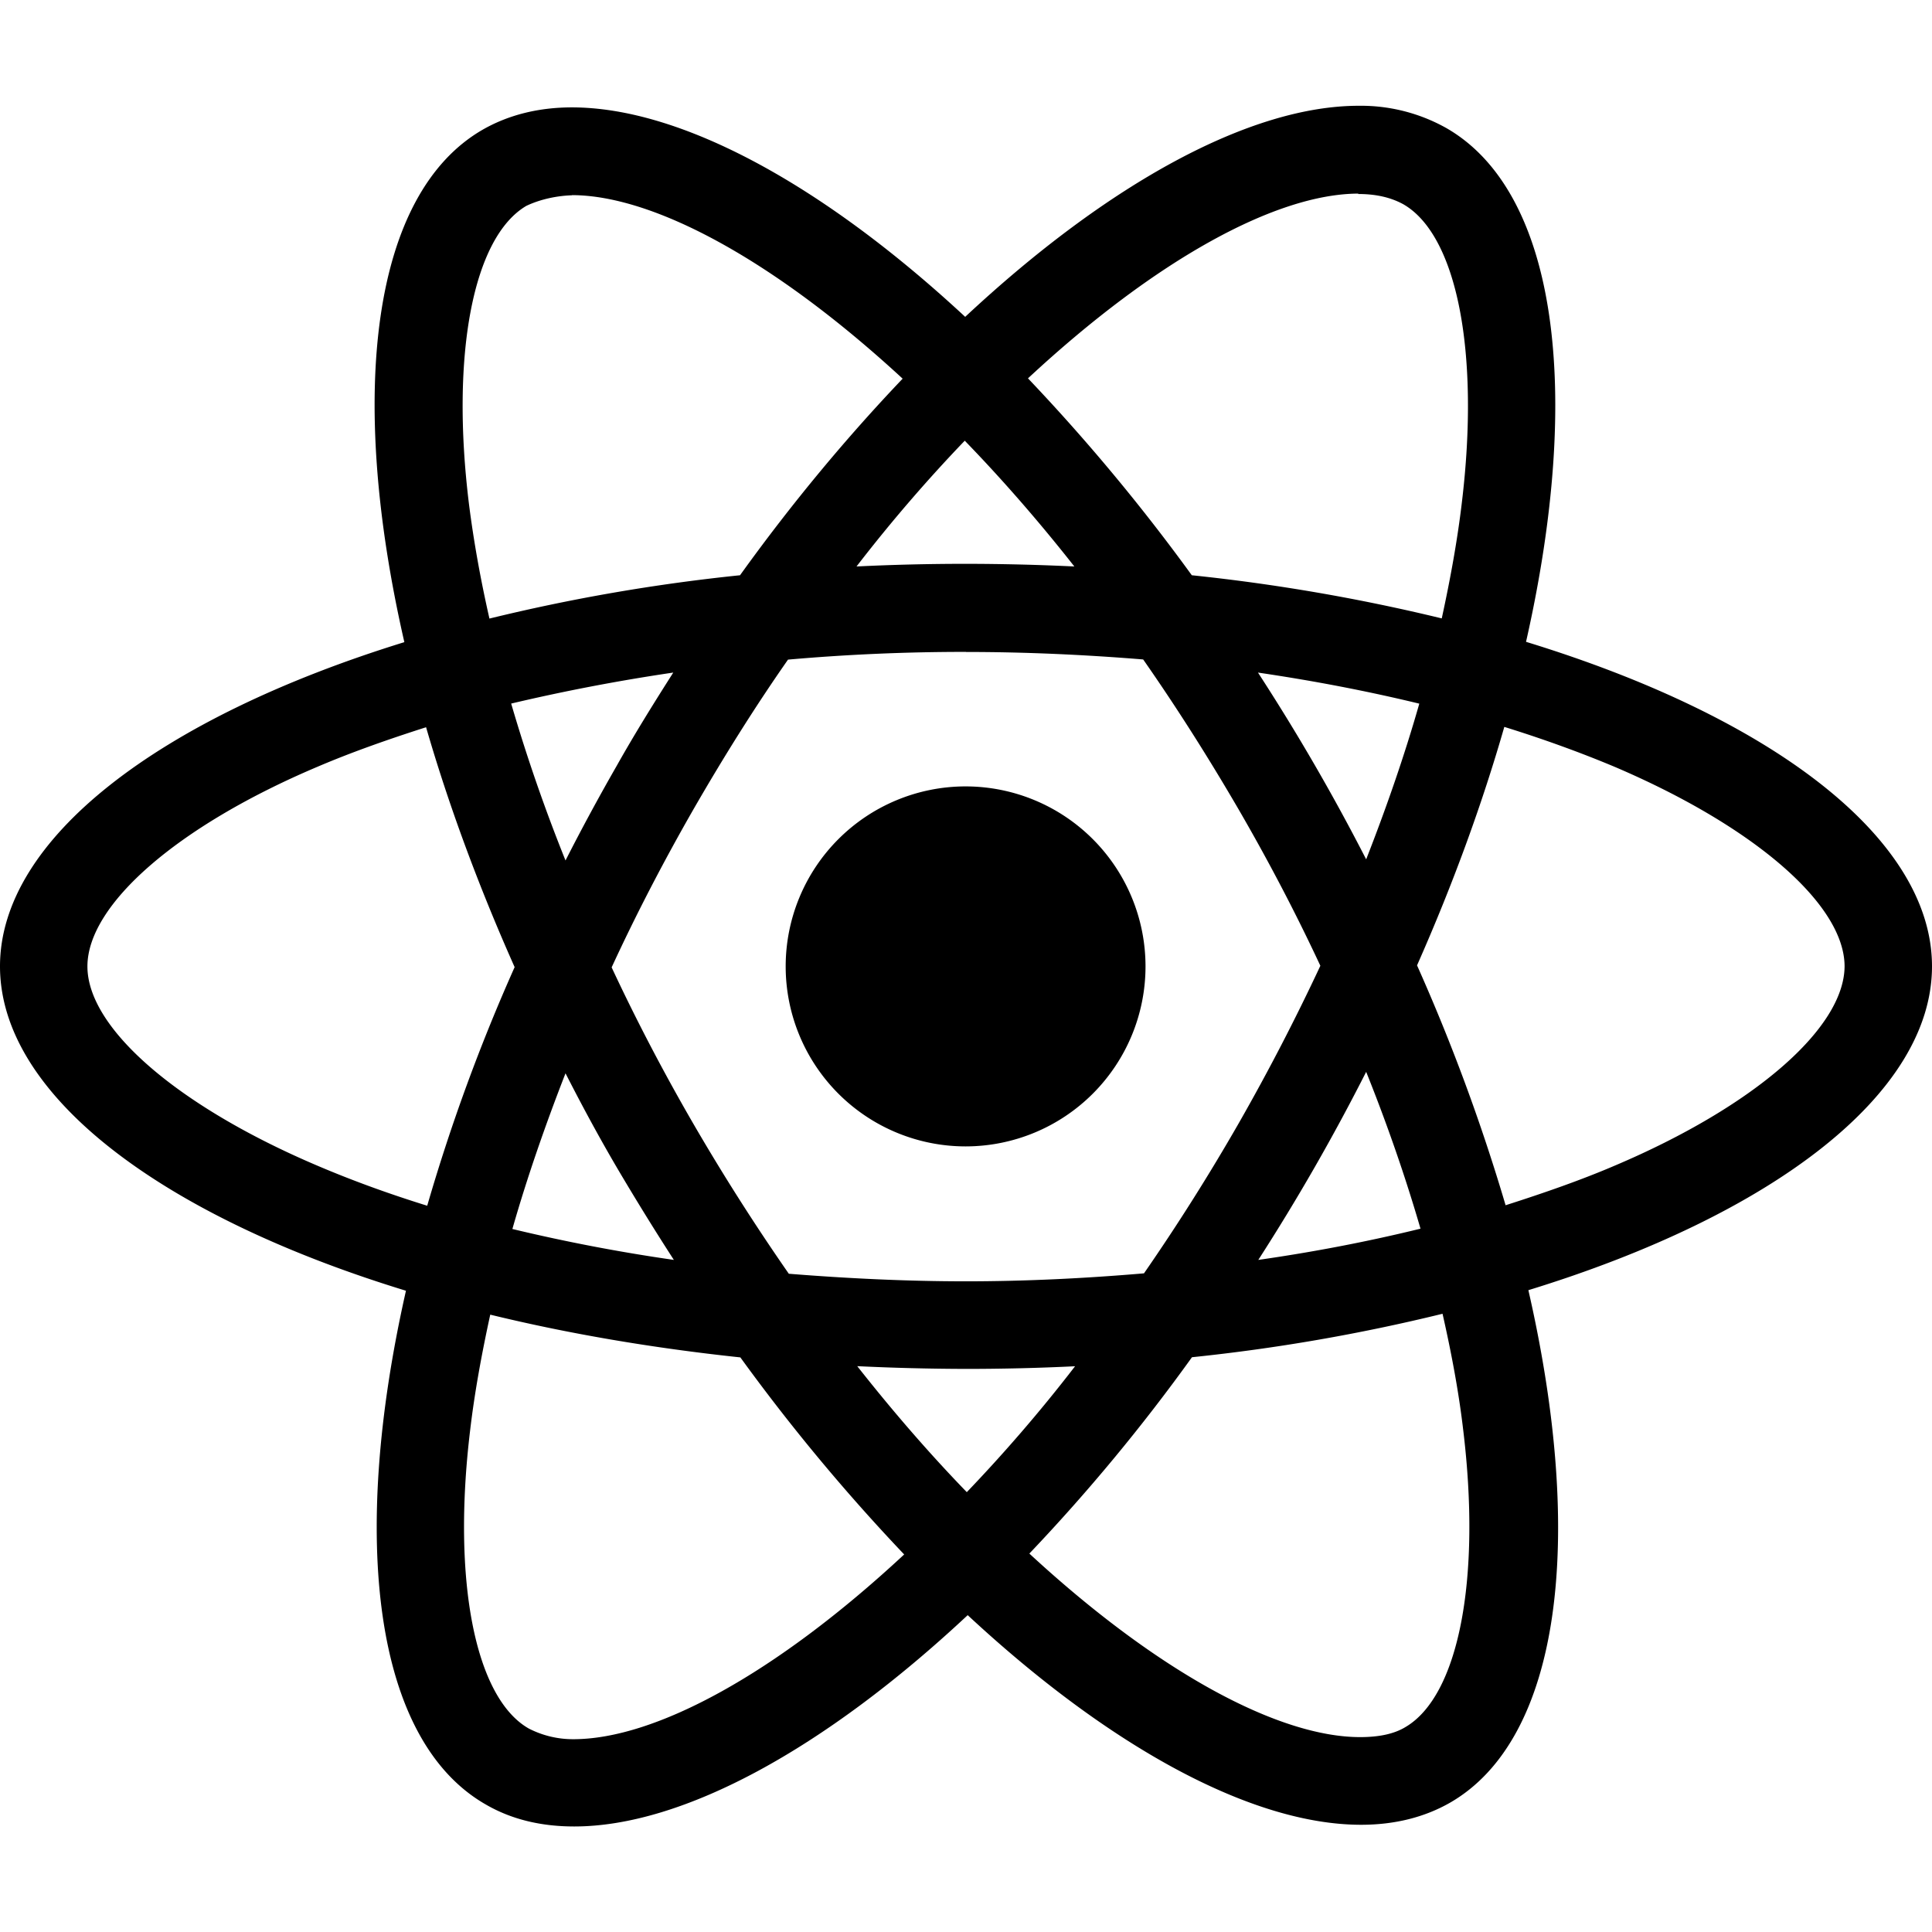 <svg xmlns="http://www.w3.org/2000/svg" viewBox="0 0 24 24"><path d="M16.877 1.314c-1.346.001-3.107.96-4.887 2.622-1.78-1.653-3.541-2.602-4.886-2.602-.41 0-.785.092-1.108.277-1.375.793-1.683 3.265-.973 6.366C1.98 8.917 0 10.42 0 12.004c0 1.59 1.99 3.096 5.043 4.03-.704 3.112-.39 5.588.988 6.38.32.187.69.275 1.102.275 1.345 0 3.107-.96 4.888-2.625 1.78 1.654 3.542 2.604 4.887 2.604.41 0 .783-.09 1.106-.275 1.374-.792 1.682-3.264.972-6.366C22.02 15.095 24 13.59 24 12.004c0-1.59-1.99-3.096-5.043-4.031.704-3.11.39-5.588-.988-6.381a2.17 2.17 0 0 0-1.09-.278zm-.004 1.09v.006c.225 0 .407.044.559.127.666.382.953 1.834.728 3.703-.054.46-.142.947-.25 1.442a23.5 23.5 0 0 0-3.105-.536A24 24 0 0 0 12.77 4.7c1.592-1.48 3.085-2.292 4.103-2.295zm-9.77.02c1.013 0 2.514.807 4.11 2.28-.686.72-1.37 1.537-2.02 2.442a23 23 0 0 0-3.113.538q-.167-.735-.254-1.42c-.23-1.868.053-3.32.713-3.707.19-.09.402-.126.565-.131zm4.881 3.05c.455.469.912.991 1.362 1.563q-.662-.032-1.346-.033-.69 0-1.36.033c.44-.571.895-1.094 1.344-1.562zM12 8.099zc.74 0 1.476.034 2.201.093q.61.874 1.184 1.86.557.96 1.017 1.945a27 27 0 0 1-1.011 1.951 26 26 0 0 1-1.18 1.87c-.728.062-1.467.099-2.211.099-.74 0-1.476-.036-2.201-.094a27 27 0 0 1-1.184-1.86q-.557-.961-1.017-1.946c.303-.657.644-1.313 1.011-1.954.38-.66.773-1.287 1.18-1.869A25 25 0 0 1 12 8.098zm3.627.256q1.042.153 2.004.386c-.18.632-.405 1.283-.66 1.934a26 26 0 0 0-1.344-2.32zm-7.264.001c-.24.377-.48.762-.703 1.159q-.336.586-.635 1.174A21 21 0 0 1 6.35 8.74a24 24 0 0 1 2.013-.385zm10.325.674q.727.226 1.375.498c1.731.74 2.851 1.709 2.851 2.477-.005.768-1.123 1.74-2.855 2.475-.42.18-.88.34-1.356.492a24 24 0 0 0-1.1-2.98c.45-1.017.81-2.008 1.084-2.962zm-13.395.004c.278.96.645 1.958 1.1 2.98a23 23 0 0 0-1.086 2.964c-.484-.15-.944-.318-1.37-.5-1.731-.737-2.851-1.705-2.851-2.473s1.12-1.743 2.851-2.477c.42-.18.88-.342 1.356-.494zm6.701.735a2.236 2.236 0 0 0-2.234 2.236 2.236 2.236 0 0 0 2.234 2.236 2.236 2.236 0 0 0 2.236-2.236 2.236 2.236 0 0 0-2.236-2.236zm4.977 3.546c.264.657.49 1.312.675 1.948-.64.157-1.315.288-2.015.388a26 26 0 0 0 1.34-2.336zm-9.946.018c.2.392.411.784.641 1.176q.345.585.705 1.142a22 22 0 0 1-2.006-.384c.18-.63.406-1.283.66-1.934zm10.895 2.986v.002c.112.493.2.967.254 1.422.23 1.868-.053 3.321-.713 3.71-.147.09-.34.126-.565.126-1.012 0-2.513-.806-4.109-2.28a23 23 0 0 0 2.02-2.439 23 23 0 0 0 3.113-.54zm-11.83.012c.96.234 2.006.414 3.107.531a24 24 0 0 0 2.035 2.448c-1.595 1.483-3.093 2.295-4.11 2.295a1.2 1.2 0 0 1-.554-.133c-.666-.38-.953-1.834-.728-3.703.054-.46.142-.944.25-1.438zm4.56.64q.662.032 1.344.034.692 0 1.361-.033c-.44.572-.895 1.094-1.345 1.564q-.684-.706-1.36-1.564z"/></svg>